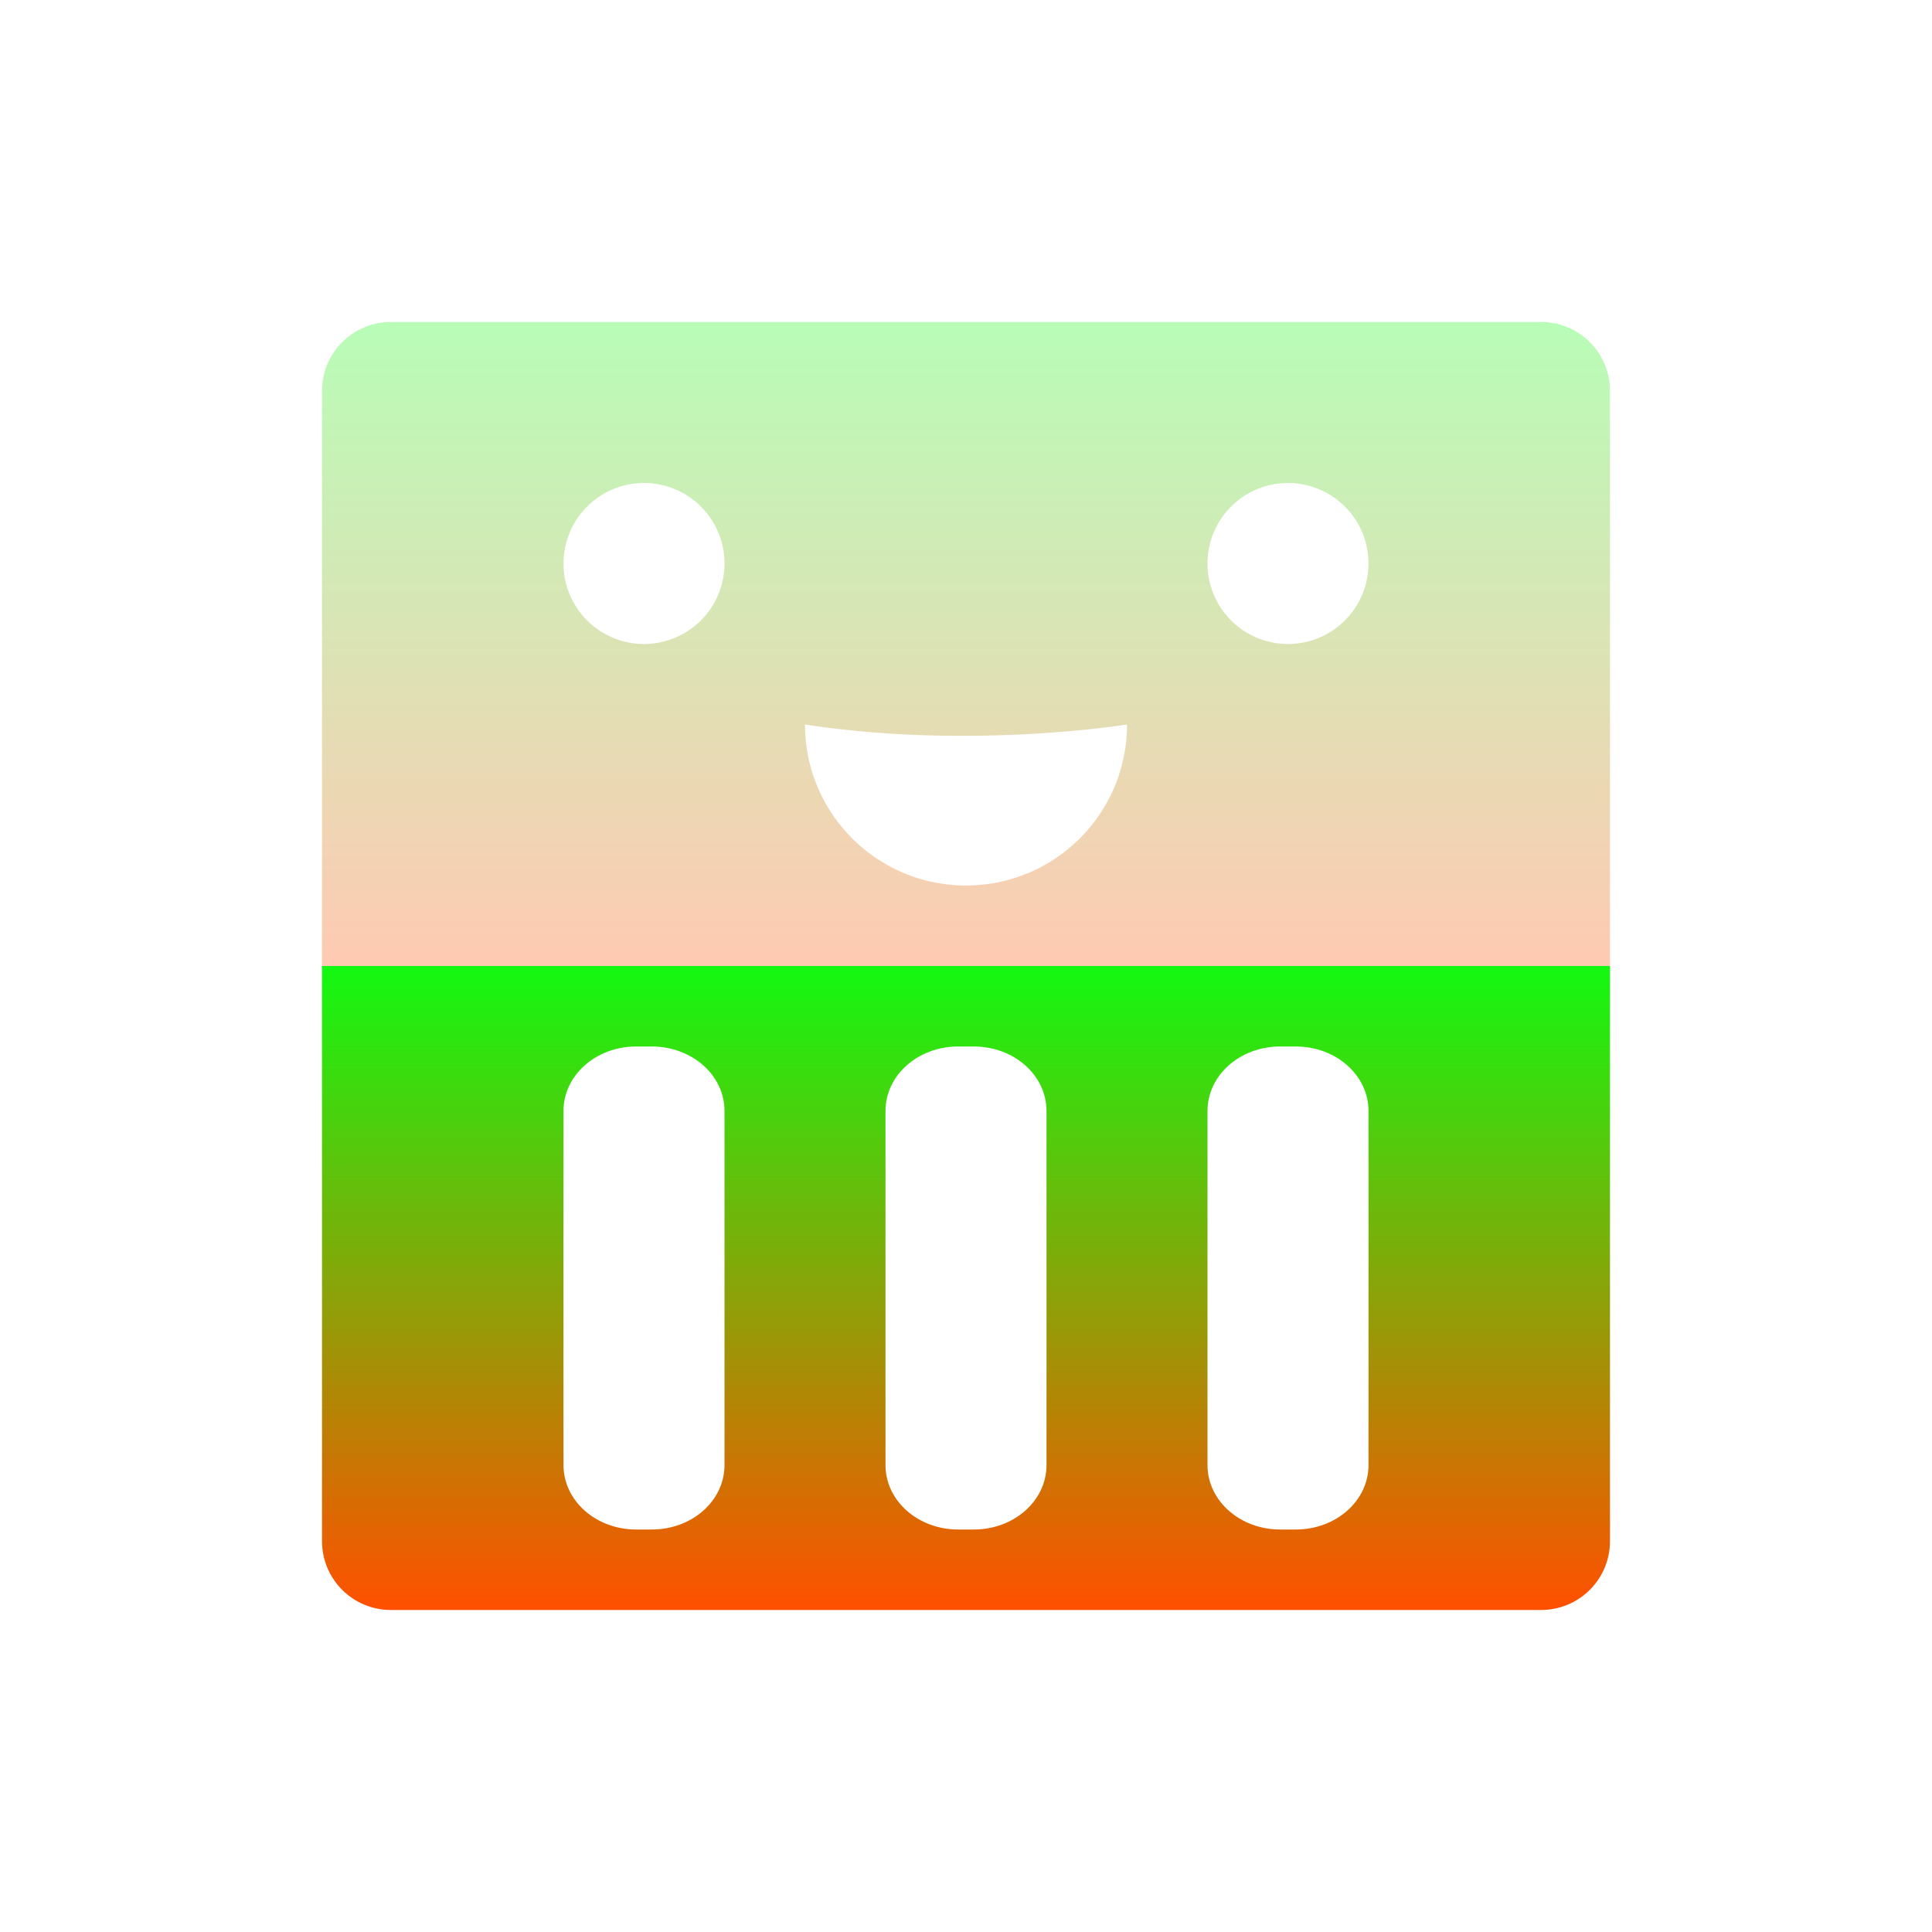 <svg xmlns="http://www.w3.org/2000/svg" width="24" height="24" version="1.1">
 <defs>
  <style id="current-color-scheme" type="text/css">
   .ColorScheme-Text { color: #0abdc6; } .ColorScheme-Highlight { color: #1AD6AB; }
  </style>
  <linearGradient id="arrongin" x1="0%" x2="0%" y1="0%" y2="100%">
   <stop offset="0%" style="stop-color:#dd9b44"/>
   <stop offset="100%" style="stop-color:#ad6c16"/>
  </linearGradient>
  <linearGradient id="aurora" x1="0%" x2="0%" y1="0%" y2="100%">
   <stop offset="0%" style="stop-color:#09D4DF"/>
   <stop offset="100%" style="stop-color:#9269F4"/>
  </linearGradient>
  <linearGradient id="cyberneon" x1="0%" x2="0%" y1="0%" y2="100%">
   <stop offset="0" style="stop-color:#0abdc6"/>
   <stop offset="1" style="stop-color:#ea00d9"/>
  </linearGradient>
  <linearGradient id="fitdance" x1="0%" x2="0%" y1="0%" y2="100%">
   <stop offset="0%" style="stop-color:#1AD6AB"/>
   <stop offset="100%" style="stop-color:#329DB6"/>
  </linearGradient>
  <linearGradient id="oomox" x1="0%" x2="0%" y1="0%" y2="100%">
   <stop offset="0%" style="stop-color:#13F811"/>
   <stop offset="100%" style="stop-color:#ff5000"/>
  </linearGradient>
  <linearGradient id="rainblue" x1="0%" x2="0%" y1="0%" y2="100%">
   <stop offset="0%" style="stop-color:#00F260"/>
   <stop offset="100%" style="stop-color:#0575E6"/>
  </linearGradient>
  <linearGradient id="sunrise" x1="0%" x2="0%" y1="0%" y2="100%">
   <stop offset="0%" style="stop-color:#FF8501"/>
   <stop offset="100%" style="stop-color:#FFCB01"/>
  </linearGradient>
  <linearGradient id="telinkrin" x1="0%" x2="0%" y1="0%" y2="100%">
   <stop offset="0%" style="stop-color:#b2ced6"/>
   <stop offset="100%" style="stop-color:#6da5b7"/>
  </linearGradient>
  <linearGradient id="60spsycho" x1="0%" x2="0%" y1="0%" y2="100%">
   <stop offset="0%" style="stop-color:#df5940"/>
   <stop offset="25%" style="stop-color:#d8d15f"/>
   <stop offset="50%" style="stop-color:#e9882a"/>
   <stop offset="100%" style="stop-color:#279362"/>
  </linearGradient>
  <linearGradient id="90ssummer" x1="0%" x2="0%" y1="0%" y2="100%">
   <stop offset="0%" style="stop-color:#f618c7"/>
   <stop offset="20%" style="stop-color:#94ffab"/>
   <stop offset="50%" style="stop-color:#fbfd54"/>
   <stop offset="100%" style="stop-color:#0f83ae"/>
  </linearGradient>
 </defs>
 <path fill="url(#oomox)" class="ColorScheme-Text" opacity="0.3" d="M 4.857,4 C 4.383,4 4,4.383 4,4.857 L 4,12 20,12 20,4.857 c 0,-0.475 -0.383,-0.857 -0.857,-0.857 l -14.285,0 z m 3.143,2 a 1,1 0 0 1 1,1 1,1 0 0 1 -1,1 1,1 0 0 1 -1,-1 1,1 0 0 1 1,-1 z m 8,0 a 1,1 0 0 1 1,1 1,1 0 0 1 -1,1 1,1 0 0 1 -1,-1 1,1 0 0 1 1,-1 z M 10,9 c 2.054,0.317 4,0 4,0 0,1.105 -0.895,2 -2,2 -1.105,0 -2,-0.895 -2,-2 z"/>
 <path fill="url(#oomox)" class="ColorScheme-Text" d="m 4,12 0,7.143 C 4,19.618 4.383,20 4.857,20 l 14.285,0 C 19.618,20 20,19.618 20,19.143 L 20,12 4,12 Z m 3.902,1 0.195,0 C 8.597,13 9,13.357 9,13.801 l 0,4.398 C 9,18.643 8.597,19 8.098,19 L 7.902,19 C 7.403,19 7,18.643 7,18.199 L 7,13.801 C 7,13.357 7.403,13 7.902,13 Z m 4,0 0.195,0 C 12.597,13 13,13.357 13,13.801 l 0,4.398 C 13,18.643 12.597,19 12.098,19 l -0.195,0 C 11.403,19 11,18.643 11,18.199 l 0,-4.398 C 11,13.357 11.403,13 11.902,13 Z m 4,0 0.195,0 C 16.597,13 17,13.357 17,13.801 l 0,4.398 C 17,18.643 16.597,19 16.098,19 l -0.195,0 C 15.403,19 15,18.643 15,18.199 l 0,-4.398 C 15,13.357 15.403,13 15.902,13 Z"/>
</svg>

